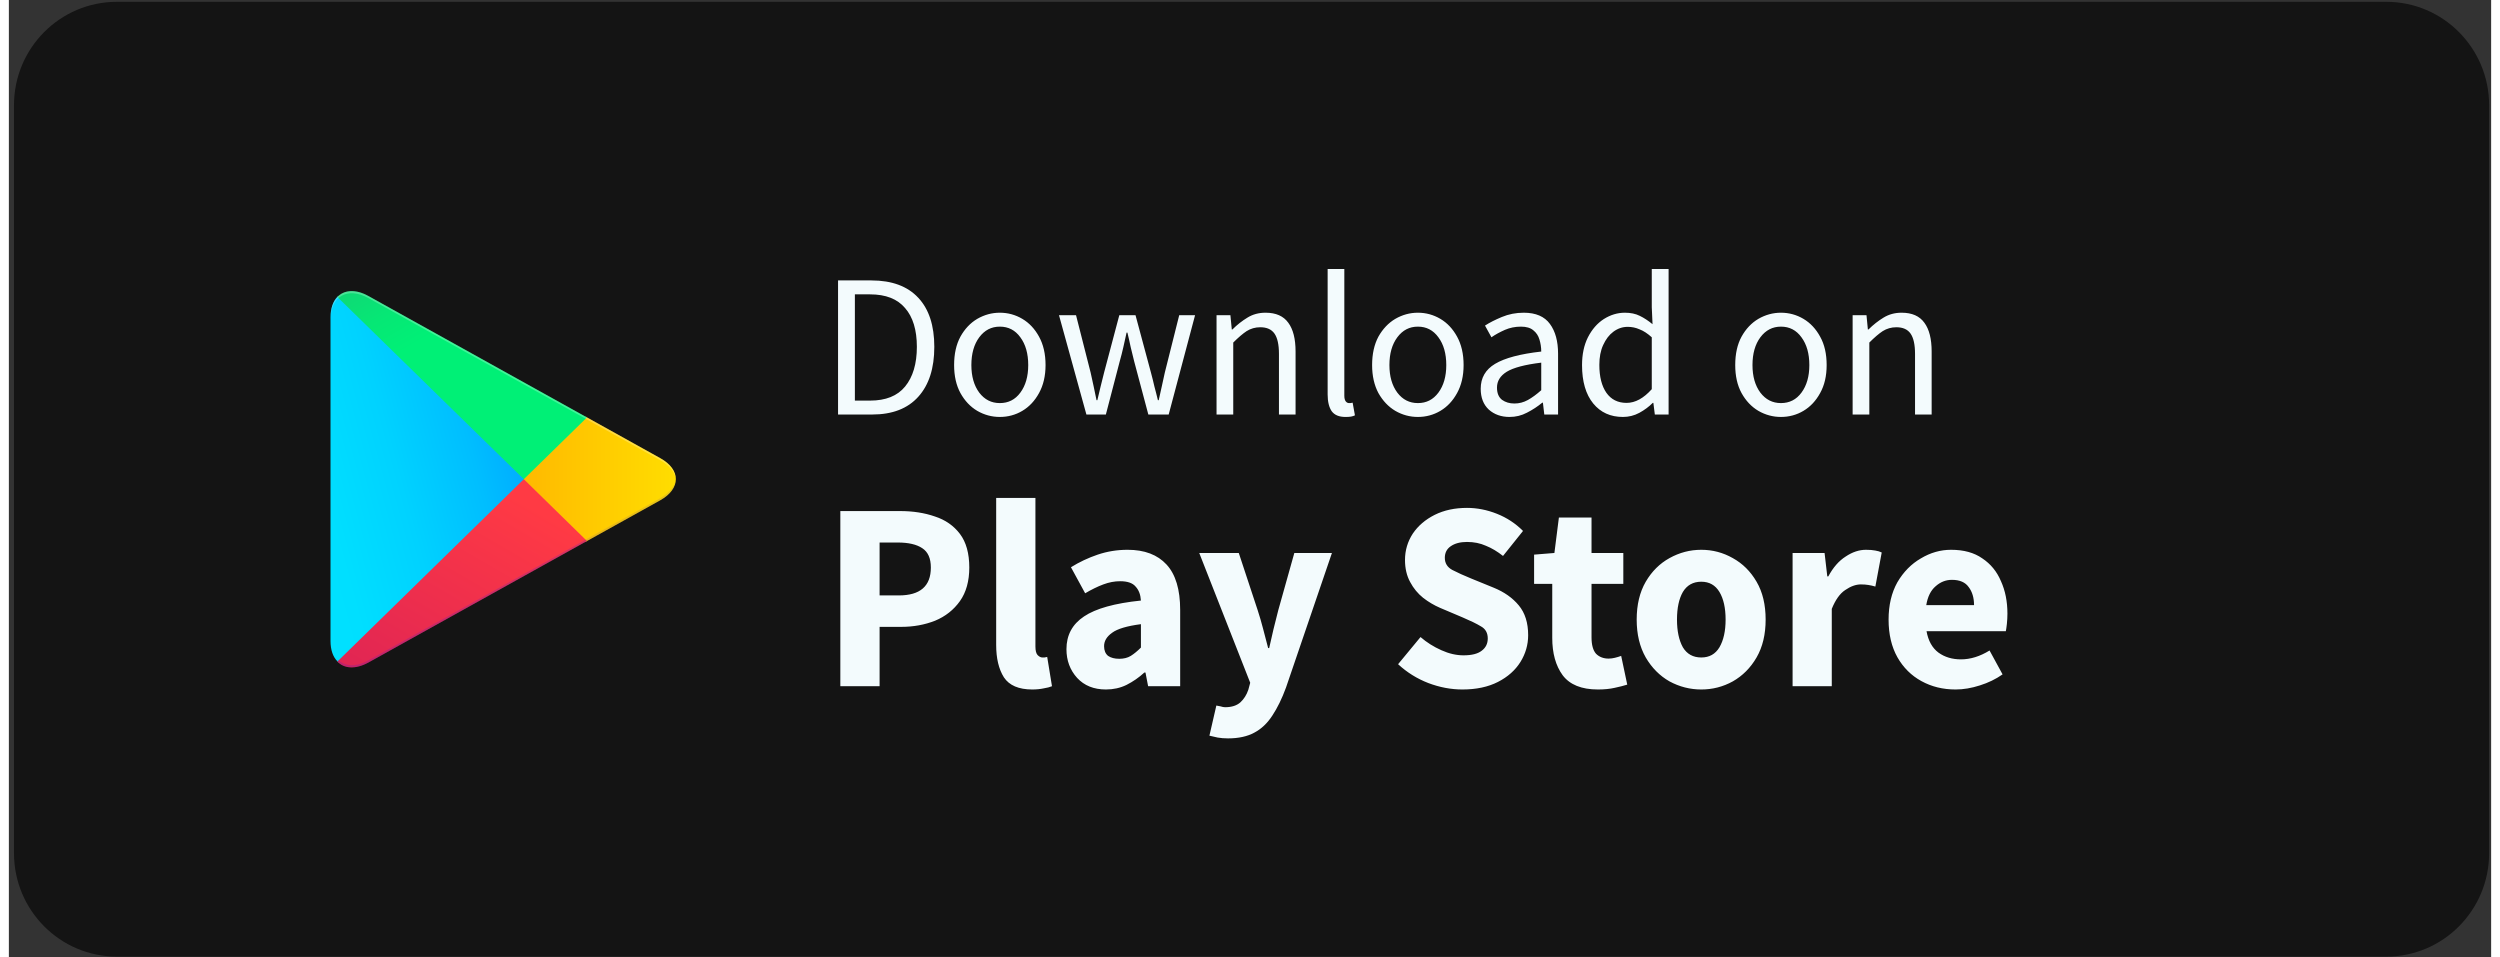 <?xml version="1.0" encoding="UTF-8"?>
<svg xmlns="http://www.w3.org/2000/svg" xmlns:xlink="http://www.w3.org/1999/xlink" width="141px" height="54px" viewBox="0 0 140 54" version="1.1">
<rect x="0" y="0" width="140" height="54" fill="#333333" stroke="none"/>
<defs>
<clipPath id="clip1">
  <path d="M 18.141 16.414 L 30 16.414 L 30 37.641 L 18.141 37.641 Z M 18.141 16.414 "/>
</clipPath>
<linearGradient id="linear0" gradientUnits="userSpaceOnUse" x1="39.476" y1="24.179" x2="16.462" y2="30.492" gradientTransform="matrix(0.725,0,0,0.73,0,0)">
<stop offset="0" style="stop-color:rgb(0%,63.137%,100%);stop-opacity:1;"/>
<stop offset="0.26" style="stop-color:rgb(0%,74.51%,100%);stop-opacity:1;"/>
<stop offset="0.51" style="stop-color:rgb(0%,82.353%,100%);stop-opacity:1;"/>
<stop offset="0.76" style="stop-color:rgb(0%,87.451%,100%);stop-opacity:1;"/>
<stop offset="1" style="stop-color:rgb(0%,89.02%,100%);stop-opacity:1;"/>
</linearGradient>
<clipPath id="clip2">
  <path d="M 29 23 L 37.617 23 L 37.617 31 L 29 31 Z M 29 23 "/>
</clipPath>
<linearGradient id="linear1" gradientUnits="userSpaceOnUse" x1="52.839" y1="36.846" x2="24.692" y2="36.846" gradientTransform="matrix(0.725,0,0,0.73,0,0)">
<stop offset="0" style="stop-color:rgb(100%,87.843%,0%);stop-opacity:1;"/>
<stop offset="0.41" style="stop-color:rgb(100%,74.118%,0%);stop-opacity:1;"/>
<stop offset="0.78" style="stop-color:rgb(100%,64.706%,0%);stop-opacity:1;"/>
<stop offset="1" style="stop-color:rgb(100%,61.176%,0%);stop-opacity:1;"/>
</linearGradient>
<clipPath id="clip3">
  <path d="M 18.141 27 L 33 27 L 33 37.641 L 18.141 37.641 Z M 18.141 27 "/>
</clipPath>
<linearGradient id="linear2" gradientUnits="userSpaceOnUse" x1="41.429" y1="39.506" x2="23.63" y2="70.263" gradientTransform="matrix(0.725,0,0,0.73,0,0)">
<stop offset="0" style="stop-color:rgb(100%,22.745%,26.667%);stop-opacity:1;"/>
<stop offset="1" style="stop-color:rgb(76.471%,6.667%,38.431%);stop-opacity:1;"/>
</linearGradient>
<clipPath id="clip4">
  <path d="M 18.141 16.414 L 33 16.414 L 33 28 L 18.141 28 Z M 18.141 16.414 "/>
</clipPath>
<linearGradient id="linear3" gradientUnits="userSpaceOnUse" x1="21.06" y1="14.386" x2="29.007" y2="28.126" gradientTransform="matrix(0.725,0,0,0.73,0,0)">
<stop offset="0" style="stop-color:rgb(19.608%,62.745%,44.314%);stop-opacity:1;"/>
<stop offset="0.07" style="stop-color:rgb(17.647%,65.49%,44.314%);stop-opacity:1;"/>
<stop offset="0.48" style="stop-color:rgb(8.235%,81.176%,45.49%);stop-opacity:1;"/>
<stop offset="0.8" style="stop-color:rgb(2.353%,90.588%,45.882%);stop-opacity:1;"/>
<stop offset="1" style="stop-color:rgb(0%,94.118%,46.275%);stop-opacity:1;"/>
</linearGradient>
<clipPath id="clip5">
  <path d="M 18.141 16.414 L 37.617 16.414 L 37.617 37.641 L 18.141 37.641 Z M 18.141 16.414 "/>
</clipPath>
<filter id="alpha" filterUnits="objectBoundingBox" x="0%" y="0%" width="100%" height="100%">
  <feColorMatrix type="matrix" in="SourceGraphic" values="0 0 0 0 1 0 0 0 0 1 0 0 0 0 1 0 0 0 1 0"/>
</filter>
<mask id="mask0">
  <g filter="url(#alpha)">
<rect x="0" y="0" width="140" height="54" style="fill:rgb(0%,0%,0%);fill-opacity:0.2;stroke:none;"/>
  </g>
</mask>
<clipPath id="clip6">
  <rect x="0" y="0" width="140" height="54"/>
</clipPath>
<g id="surface5" clip-path="url(#clip6)">
<path style=" stroke:none;fill-rule:evenodd;fill:rgb(20.392%,9.412%,84.706%);fill-opacity:1;" d="M 32.531 30.438 L 20.289 37.238 C 19.605 37.625 18.996 37.598 18.602 37.25 L 18.535 37.312 L 18.602 37.367 C 18.996 37.715 19.605 37.742 20.289 37.359 L 32.617 30.512 Z M 32.531 30.438 "/>
</g>
<mask id="mask1">
  <g filter="url(#alpha)">
<rect x="0" y="0" width="140" height="54" style="fill:rgb(0%,0%,0%);fill-opacity:0.122;stroke:none;"/>
  </g>
</mask>
<clipPath id="clip7">
  <rect x="0" y="0" width="140" height="54"/>
</clipPath>
<g id="surface8" clip-path="url(#clip7)">
<path style=" stroke:none;fill-rule:evenodd;fill:rgb(20.392%,9.412%,84.706%);fill-opacity:1;" d="M 36.73 28.102 L 32.52 30.438 L 32.598 30.512 L 36.723 28.219 C 37.312 27.891 37.602 27.457 37.602 27.027 C 37.566 27.422 37.266 27.797 36.73 28.098 Z M 36.73 28.102 "/>
</g>
<mask id="mask2">
  <g filter="url(#alpha)">
<rect x="0" y="0" width="140" height="54" style="fill:rgb(0%,0%,0%);fill-opacity:0.251;stroke:none;"/>
  </g>
</mask>
<clipPath id="clip8">
  <rect x="0" y="0" width="140" height="54"/>
</clipPath>
<g id="surface11" clip-path="url(#clip8)">
<path style=" stroke:none;fill-rule:evenodd;fill:rgb(100%,100%,100%);fill-opacity:1;" d="M 20.281 16.812 L 36.73 25.953 C 37.266 26.25 37.566 26.633 37.613 27.027 C 37.613 26.598 37.324 26.164 36.73 25.836 L 20.281 16.695 C 19.098 16.035 18.141 16.586 18.141 17.906 L 18.141 18.023 C 18.141 16.703 19.098 16.164 20.281 16.812 Z M 20.281 16.812 "/>
</g>
</defs>
<g id="surface1">
<path style=" stroke:none;fill-rule:nonzero;fill:rgb(7.843%,7.843%,7.843%);fill-opacity:1;" d="M 6.094 0.102 L 134.086 0.102 C 137.289 0.102 139.887 2.715 139.887 5.938 L 139.887 48.117 C 139.887 51.34 137.289 53.953 134.086 53.953 L 6.094 53.953 C 2.887 53.953 0.289 51.34 0.289 48.117 L 0.289 5.938 C 0.289 2.715 2.887 0.102 6.094 0.102 Z M 6.094 0.102 "/>
<g clip-path="url(#clip1)" clip-rule="nonzero">
<path style=" stroke:none;fill-rule:evenodd;fill:url(#linear0);" d="M 18.527 16.742 C 18.281 16.996 18.141 17.391 18.141 17.906 L 18.141 36.148 C 18.141 36.66 18.281 37.055 18.535 37.305 L 18.602 37.359 L 29.055 27.137 L 29.055 26.906 L 18.594 16.688 Z M 18.527 16.742 "/>
</g>
<g clip-path="url(#clip2)" clip-rule="nonzero">
<path style=" stroke:none;fill-rule:evenodd;fill:url(#linear1);" d="M 32.531 30.555 L 29.047 27.145 L 29.047 26.906 L 32.535 23.496 L 32.609 23.543 L 36.734 25.836 C 37.914 26.484 37.914 27.559 36.734 28.219 L 32.609 30.512 L 32.531 30.559 Z M 32.531 30.555 "/>
</g>
<g clip-path="url(#clip3)" clip-rule="nonzero">
<path style=" stroke:none;fill-rule:evenodd;fill:url(#linear2);" d="M 32.605 30.512 L 29.043 27.027 L 18.527 37.312 C 18.91 37.719 19.555 37.762 20.277 37.367 Z M 32.605 30.512 "/>
</g>
<g clip-path="url(#clip4)" clip-rule="nonzero">
<path style=" stroke:none;fill-rule:evenodd;fill:url(#linear3);" d="M 32.605 23.543 L 20.277 16.695 C 19.559 16.293 18.91 16.348 18.527 16.75 L 29.043 27.027 Z M 32.605 23.543 "/>
</g>
<g clip-path="url(#clip5)" clip-rule="nonzero">
<use xlink:href="#surface5" mask="url(#mask0)"/>
<use xlink:href="#surface8" mask="url(#mask1)"/>
<use xlink:href="#surface11" mask="url(#mask2)"/>
</g>
<path style=" stroke:none;fill-rule:nonzero;fill:rgb(95.294%,98.431%,99.216%);fill-opacity:1;" d="M 46.766 23.379 L 46.766 15.816 L 48.645 15.816 C 49.805 15.816 50.688 16.145 51.293 16.797 C 51.895 17.441 52.195 18.363 52.195 19.562 C 52.195 20.77 51.895 21.707 51.293 22.375 C 50.695 23.043 49.828 23.379 48.691 23.379 Z M 47.715 22.594 L 48.574 22.594 C 49.453 22.594 50.113 22.332 50.547 21.801 C 50.988 21.262 51.211 20.516 51.211 19.562 C 51.211 18.609 50.988 17.879 50.547 17.375 C 50.113 16.859 49.453 16.602 48.574 16.602 L 47.715 16.602 Z M 55.891 23.516 C 55.438 23.516 55.016 23.402 54.617 23.172 C 54.227 22.941 53.91 22.605 53.668 22.168 C 53.43 21.73 53.312 21.203 53.312 20.59 C 53.312 19.961 53.43 19.426 53.668 18.988 C 53.91 18.551 54.227 18.215 54.617 17.984 C 55.016 17.754 55.438 17.637 55.891 17.637 C 56.348 17.637 56.773 17.754 57.16 17.984 C 57.551 18.215 57.863 18.551 58.102 18.988 C 58.344 19.426 58.469 19.961 58.469 20.59 C 58.469 21.203 58.344 21.73 58.102 22.168 C 57.863 22.605 57.551 22.941 57.16 23.172 C 56.773 23.402 56.348 23.516 55.891 23.516 Z M 55.891 22.734 C 56.371 22.734 56.758 22.539 57.047 22.145 C 57.344 21.746 57.492 21.227 57.492 20.59 C 57.492 19.945 57.344 19.422 57.047 19.023 C 56.758 18.621 56.371 18.422 55.891 18.422 C 55.414 18.422 55.031 18.621 54.73 19.023 C 54.434 19.422 54.285 19.945 54.285 20.59 C 54.285 21.227 54.434 21.746 54.73 22.145 C 55.031 22.539 55.414 22.734 55.891 22.734 Z M 60.773 23.379 L 59.227 17.777 L 60.188 17.777 L 61.012 21.016 C 61.074 21.277 61.129 21.539 61.184 21.801 C 61.238 22.055 61.293 22.312 61.344 22.57 L 61.391 22.57 C 61.453 22.312 61.512 22.055 61.574 21.801 C 61.637 21.539 61.699 21.277 61.77 21.016 L 62.629 17.777 L 63.543 17.777 L 64.414 21.016 C 64.484 21.277 64.551 21.539 64.609 21.801 C 64.68 22.055 64.742 22.312 64.805 22.57 L 64.852 22.57 C 64.91 22.312 64.969 22.055 65.023 21.801 C 65.082 21.539 65.141 21.277 65.195 21.016 L 66.008 17.777 L 66.902 17.777 L 65.414 23.379 L 64.266 23.379 L 63.465 20.371 C 63.395 20.102 63.332 19.836 63.27 19.574 C 63.215 19.312 63.156 19.043 63.086 18.758 L 63.039 18.758 C 62.98 19.043 62.918 19.316 62.855 19.586 C 62.797 19.848 62.727 20.113 62.652 20.383 L 61.871 23.379 Z M 68.113 23.379 L 68.113 17.777 L 68.895 17.777 L 68.973 18.582 L 69.008 18.582 C 69.273 18.316 69.559 18.094 69.855 17.914 C 70.152 17.73 70.492 17.637 70.875 17.637 C 71.465 17.637 71.891 17.828 72.16 18.203 C 72.434 18.574 72.57 19.113 72.57 19.828 L 72.57 23.379 L 71.633 23.379 L 71.633 19.957 C 71.633 19.434 71.547 19.051 71.379 18.812 C 71.211 18.574 70.945 18.457 70.578 18.457 C 70.297 18.457 70.039 18.531 69.809 18.676 C 69.59 18.82 69.336 19.039 69.055 19.32 L 69.055 23.379 Z M 75.379 23.516 C 75.027 23.516 74.77 23.41 74.609 23.195 C 74.457 22.973 74.379 22.656 74.379 22.25 L 74.379 15.172 L 75.32 15.172 L 75.32 22.32 C 75.32 22.465 75.348 22.57 75.402 22.641 C 75.453 22.703 75.516 22.734 75.582 22.734 C 75.613 22.734 75.641 22.734 75.664 22.734 C 75.695 22.727 75.738 22.719 75.789 22.711 L 75.918 23.426 C 75.855 23.457 75.781 23.48 75.699 23.496 C 75.613 23.512 75.508 23.516 75.379 23.516 Z M 79.469 23.516 C 79.016 23.516 78.594 23.402 78.195 23.172 C 77.805 22.941 77.488 22.605 77.242 22.168 C 77.008 21.73 76.887 21.203 76.887 20.59 C 76.887 19.961 77.008 19.426 77.242 18.988 C 77.488 18.551 77.805 18.215 78.195 17.984 C 78.594 17.754 79.016 17.637 79.469 17.637 C 79.926 17.637 80.348 17.754 80.738 17.984 C 81.129 18.215 81.441 18.551 81.68 18.988 C 81.922 19.426 82.047 19.961 82.047 20.59 C 82.047 21.203 81.922 21.73 81.68 22.168 C 81.441 22.605 81.129 22.941 80.738 23.172 C 80.348 23.402 79.926 23.516 79.469 23.516 Z M 79.469 22.734 C 79.949 22.734 80.332 22.539 80.625 22.145 C 80.922 21.746 81.07 21.227 81.07 20.59 C 81.07 19.945 80.922 19.422 80.625 19.023 C 80.332 18.621 79.949 18.422 79.469 18.422 C 78.992 18.422 78.609 18.621 78.309 19.023 C 78.012 19.422 77.863 19.945 77.863 20.59 C 77.863 21.227 78.012 21.746 78.309 22.145 C 78.609 22.539 78.992 22.734 79.469 22.734 Z M 84.637 23.516 C 84.172 23.516 83.781 23.379 83.469 23.102 C 83.164 22.816 83.012 22.426 83.012 21.926 C 83.012 21.312 83.281 20.844 83.824 20.52 C 84.375 20.191 85.242 19.961 86.426 19.828 C 86.426 19.59 86.391 19.363 86.324 19.148 C 86.262 18.934 86.148 18.762 85.98 18.629 C 85.82 18.492 85.586 18.422 85.281 18.422 C 84.957 18.422 84.656 18.484 84.375 18.605 C 84.094 18.73 83.84 18.867 83.617 19.023 L 83.254 18.363 C 83.512 18.195 83.828 18.035 84.203 17.879 C 84.586 17.719 84.996 17.637 85.441 17.637 C 86.121 17.637 86.613 17.852 86.918 18.273 C 87.223 18.688 87.375 19.246 87.375 19.945 L 87.375 23.379 L 86.598 23.379 L 86.52 22.711 L 86.484 22.711 C 86.223 22.926 85.938 23.113 85.625 23.273 C 85.316 23.438 84.988 23.516 84.637 23.516 Z M 84.914 22.758 C 85.18 22.758 85.434 22.691 85.668 22.562 C 85.906 22.43 86.16 22.246 86.426 22.008 L 86.426 20.453 C 85.5 20.566 84.852 20.738 84.477 20.969 C 84.109 21.199 83.93 21.496 83.93 21.859 C 83.93 22.172 84.023 22.402 84.215 22.551 C 84.406 22.688 84.637 22.758 84.914 22.758 Z M 91.031 23.516 C 90.336 23.516 89.777 23.266 89.359 22.758 C 88.938 22.242 88.727 21.52 88.727 20.59 C 88.727 19.984 88.84 19.461 89.059 19.023 C 89.289 18.574 89.586 18.234 89.953 17.996 C 90.328 17.758 90.727 17.637 91.145 17.637 C 91.465 17.637 91.746 17.695 91.98 17.812 C 92.219 17.926 92.461 18.086 92.703 18.285 L 92.66 17.328 L 92.66 15.172 L 93.609 15.172 L 93.609 23.379 L 92.832 23.379 L 92.75 22.723 L 92.715 22.723 C 92.5 22.938 92.25 23.125 91.957 23.285 C 91.668 23.441 91.359 23.516 91.031 23.516 Z M 91.238 22.723 C 91.727 22.723 92.199 22.465 92.66 21.949 L 92.66 19.023 C 92.422 18.809 92.191 18.656 91.969 18.574 C 91.758 18.48 91.535 18.434 91.305 18.434 C 91.008 18.434 90.738 18.527 90.492 18.711 C 90.254 18.887 90.066 19.137 89.918 19.461 C 89.773 19.773 89.703 20.148 89.703 20.578 C 89.703 21.246 89.836 21.773 90.102 22.156 C 90.371 22.535 90.75 22.723 91.238 22.723 Z M 99.945 23.516 C 99.496 23.516 99.07 23.402 98.672 23.172 C 98.281 22.941 97.965 22.605 97.723 22.168 C 97.484 21.73 97.367 21.203 97.367 20.59 C 97.367 19.961 97.484 19.426 97.723 18.988 C 97.965 18.551 98.281 18.215 98.672 17.984 C 99.07 17.754 99.496 17.637 99.945 17.637 C 100.402 17.637 100.828 17.754 101.215 17.984 C 101.605 18.215 101.918 18.551 102.156 18.988 C 102.402 19.426 102.523 19.961 102.523 20.59 C 102.523 21.203 102.402 21.73 102.156 22.168 C 101.918 22.605 101.605 22.941 101.215 23.172 C 100.828 23.402 100.402 23.516 99.945 23.516 Z M 99.945 22.734 C 100.426 22.734 100.812 22.539 101.102 22.145 C 101.398 21.746 101.547 21.227 101.547 20.59 C 101.547 19.945 101.398 19.422 101.102 19.023 C 100.812 18.621 100.426 18.422 99.945 18.422 C 99.473 18.422 99.086 18.621 98.785 19.023 C 98.488 19.422 98.34 19.945 98.34 20.59 C 98.34 21.227 98.488 21.746 98.785 22.145 C 99.086 22.539 99.473 22.734 99.945 22.734 Z M 103.988 23.379 L 103.988 17.777 L 104.77 17.777 L 104.848 18.582 L 104.883 18.582 C 105.152 18.316 105.434 18.094 105.73 17.914 C 106.031 17.73 106.367 17.637 106.75 17.637 C 107.34 17.637 107.766 17.828 108.035 18.203 C 108.309 18.574 108.445 19.113 108.445 19.828 L 108.445 23.379 L 107.508 23.379 L 107.508 19.957 C 107.508 19.434 107.422 19.051 107.254 18.812 C 107.086 18.574 106.82 18.457 106.453 18.457 C 106.172 18.457 105.914 18.531 105.684 18.676 C 105.465 18.82 105.211 19.039 104.93 19.32 L 104.93 23.379 Z M 46.895 38.703 L 46.895 28.824 L 50.266 28.824 C 50.988 28.824 51.645 28.926 52.227 29.129 C 52.816 29.32 53.289 29.648 53.641 30.113 C 53.992 30.578 54.168 31.211 54.168 32.008 C 54.168 32.773 53.992 33.406 53.641 33.902 C 53.289 34.395 52.824 34.766 52.238 35.008 C 51.656 35.238 51.02 35.355 50.328 35.355 L 49.109 35.355 L 49.109 38.703 Z M 49.109 33.582 L 50.191 33.582 C 51.398 33.582 52 33.059 52 32.008 C 52 31.492 51.84 31.129 51.516 30.918 C 51.195 30.703 50.734 30.598 50.133 30.598 L 49.109 30.598 Z M 57.719 38.887 C 56.953 38.887 56.422 38.656 56.121 38.203 C 55.828 37.738 55.684 37.129 55.684 36.371 L 55.684 28.082 L 57.898 28.082 L 57.898 36.461 C 57.898 36.695 57.938 36.855 58.02 36.945 C 58.109 37.035 58.199 37.082 58.289 37.082 C 58.34 37.082 58.379 37.082 58.41 37.082 C 58.449 37.074 58.5 37.062 58.562 37.051 L 58.832 38.703 C 58.711 38.754 58.555 38.793 58.363 38.824 C 58.184 38.863 57.969 38.887 57.719 38.887 Z M 61.875 38.887 C 61.191 38.887 60.652 38.668 60.25 38.234 C 59.848 37.789 59.648 37.25 59.648 36.613 C 59.648 35.824 59.977 35.207 60.641 34.766 C 61.305 34.32 62.371 34.023 63.848 33.871 C 63.828 33.539 63.727 33.273 63.547 33.082 C 63.379 32.879 63.086 32.781 62.676 32.781 C 62.363 32.781 62.047 32.84 61.727 32.961 C 61.402 33.082 61.062 33.25 60.703 33.461 L 59.902 31.992 C 60.375 31.699 60.879 31.461 61.41 31.281 C 61.953 31.098 62.512 31.008 63.098 31.008 C 64.051 31.008 64.781 31.285 65.293 31.84 C 65.805 32.395 66.062 33.25 66.062 34.402 L 66.062 38.703 L 64.254 38.703 L 64.105 37.93 L 64.043 37.93 C 63.734 38.215 63.398 38.445 63.035 38.629 C 62.684 38.801 62.297 38.887 61.875 38.887 Z M 62.629 37.156 C 62.879 37.156 63.098 37.102 63.277 36.992 C 63.469 36.871 63.656 36.715 63.848 36.523 L 63.848 35.203 C 63.066 35.305 62.523 35.465 62.223 35.688 C 61.922 35.902 61.77 36.152 61.77 36.445 C 61.77 36.688 61.848 36.871 61.996 36.992 C 62.156 37.102 62.367 37.156 62.629 37.156 Z M 68.762 41.645 C 68.543 41.645 68.348 41.629 68.176 41.598 C 68.016 41.566 67.859 41.531 67.711 41.492 L 68.102 39.793 C 68.172 39.805 68.25 39.82 68.344 39.84 C 68.434 39.871 68.52 39.887 68.598 39.887 C 68.969 39.887 69.254 39.793 69.457 39.613 C 69.656 39.43 69.809 39.191 69.906 38.902 L 70.012 38.508 L 67.137 31.188 L 69.367 31.188 L 70.434 34.418 C 70.547 34.758 70.645 35.109 70.738 35.461 C 70.828 35.816 70.922 36.18 71.023 36.551 L 71.082 36.551 C 71.164 36.199 71.242 35.844 71.324 35.492 C 71.414 35.129 71.504 34.77 71.594 34.418 L 72.5 31.188 L 74.621 31.188 L 72.031 38.777 C 71.801 39.406 71.543 39.93 71.262 40.355 C 70.98 40.789 70.641 41.113 70.238 41.324 C 69.848 41.535 69.355 41.645 68.762 41.645 Z M 81.98 38.887 C 81.34 38.887 80.695 38.766 80.055 38.523 C 79.422 38.277 78.855 37.926 78.352 37.461 L 79.617 35.93 C 79.969 36.234 80.359 36.48 80.793 36.672 C 81.223 36.867 81.641 36.961 82.043 36.961 C 82.504 36.961 82.844 36.875 83.066 36.703 C 83.297 36.531 83.41 36.301 83.41 36.008 C 83.41 35.695 83.281 35.465 83.02 35.324 C 82.77 35.172 82.43 35.008 81.996 34.824 L 80.715 34.281 C 80.383 34.137 80.07 33.953 79.766 33.719 C 79.465 33.477 79.219 33.18 79.031 32.824 C 78.84 32.473 78.742 32.059 78.742 31.582 C 78.742 31.039 78.891 30.543 79.18 30.098 C 79.48 29.652 79.895 29.301 80.414 29.039 C 80.949 28.773 81.555 28.645 82.238 28.645 C 82.801 28.645 83.363 28.754 83.926 28.977 C 84.484 29.199 84.98 29.523 85.398 29.945 L 84.27 31.355 C 83.949 31.102 83.629 30.91 83.305 30.781 C 82.984 30.637 82.629 30.566 82.238 30.566 C 81.855 30.566 81.551 30.648 81.32 30.809 C 81.098 30.961 80.988 31.18 80.988 31.461 C 80.988 31.766 81.129 31.992 81.41 32.145 C 81.699 32.297 82.059 32.457 82.477 32.629 L 83.742 33.145 C 84.336 33.387 84.809 33.719 85.16 34.145 C 85.512 34.566 85.688 35.129 85.688 35.824 C 85.688 36.371 85.539 36.875 85.25 37.34 C 84.957 37.805 84.535 38.18 83.984 38.461 C 83.434 38.742 82.766 38.887 81.98 38.887 Z M 89.621 38.887 C 88.699 38.887 88.035 38.617 87.633 38.082 C 87.242 37.547 87.047 36.844 87.047 35.977 L 87.047 32.93 L 86.023 32.93 L 86.023 31.281 L 87.168 31.188 L 87.422 29.188 L 89.262 29.188 L 89.262 31.188 L 91.055 31.188 L 91.055 32.93 L 89.262 32.93 L 89.262 35.945 C 89.262 36.371 89.348 36.68 89.516 36.871 C 89.695 37.051 89.934 37.145 90.223 37.145 C 90.344 37.145 90.465 37.129 90.586 37.098 C 90.715 37.066 90.832 37.031 90.934 36.992 L 91.277 38.613 C 91.086 38.672 90.852 38.734 90.57 38.793 C 90.301 38.855 89.984 38.887 89.621 38.887 Z M 95.453 38.887 C 94.82 38.887 94.223 38.734 93.66 38.43 C 93.109 38.117 92.664 37.668 92.32 37.082 C 91.98 36.488 91.809 35.773 91.809 34.945 C 91.809 34.109 91.98 33.395 92.32 32.809 C 92.664 32.223 93.109 31.781 93.66 31.477 C 94.223 31.164 94.82 31.008 95.453 31.008 C 96.086 31.008 96.68 31.164 97.23 31.477 C 97.781 31.781 98.23 32.223 98.57 32.809 C 98.914 33.395 99.082 34.109 99.082 34.945 C 99.082 35.773 98.914 36.488 98.57 37.082 C 98.23 37.668 97.781 38.117 97.23 38.43 C 96.68 38.734 96.086 38.887 95.453 38.887 Z M 95.453 37.082 C 95.906 37.082 96.246 36.891 96.477 36.508 C 96.707 36.113 96.824 35.594 96.824 34.945 C 96.824 34.289 96.707 33.77 96.477 33.387 C 96.246 33.004 95.906 32.809 95.453 32.809 C 94.992 32.809 94.645 33.004 94.414 33.387 C 94.195 33.77 94.082 34.289 94.082 34.945 C 94.082 35.594 94.195 36.113 94.414 36.508 C 94.645 36.891 94.992 37.082 95.453 37.082 Z M 100.602 38.703 L 100.602 31.188 L 102.406 31.188 L 102.559 32.508 L 102.617 32.508 C 102.887 32.004 103.215 31.629 103.598 31.387 C 103.977 31.133 104.359 31.008 104.742 31.008 C 104.953 31.008 105.129 31.023 105.27 31.051 C 105.41 31.074 105.527 31.109 105.629 31.16 L 105.27 33.082 C 105.137 33.043 105.008 33.012 104.875 32.992 C 104.758 32.973 104.617 32.961 104.453 32.961 C 104.172 32.961 103.879 33.066 103.566 33.281 C 103.266 33.48 103.016 33.836 102.812 34.34 L 102.812 38.703 Z M 109.797 38.887 C 109.082 38.887 108.441 38.73 107.867 38.414 C 107.297 38.102 106.844 37.652 106.512 37.066 C 106.184 36.48 106.016 35.773 106.016 34.945 C 106.016 34.129 106.184 33.426 106.512 32.84 C 106.855 32.254 107.297 31.805 107.84 31.492 C 108.379 31.168 108.949 31.008 109.539 31.008 C 110.254 31.008 110.84 31.168 111.301 31.492 C 111.773 31.805 112.125 32.234 112.355 32.781 C 112.598 33.316 112.719 33.926 112.719 34.613 C 112.719 34.805 112.707 34.996 112.688 35.188 C 112.668 35.371 112.648 35.508 112.629 35.598 L 108.156 35.598 C 108.254 36.145 108.48 36.547 108.832 36.809 C 109.184 37.062 109.605 37.188 110.098 37.188 C 110.629 37.188 111.168 37.023 111.711 36.688 L 112.445 38.035 C 112.066 38.301 111.641 38.508 111.168 38.656 C 110.695 38.809 110.238 38.887 109.797 38.887 Z M 108.141 34.129 L 110.836 34.129 C 110.836 33.715 110.734 33.375 110.535 33.113 C 110.344 32.84 110.027 32.703 109.586 32.703 C 109.246 32.703 108.938 32.824 108.668 33.066 C 108.395 33.301 108.219 33.652 108.141 34.129 Z M 108.141 34.129 "/>
</g>
</svg>
